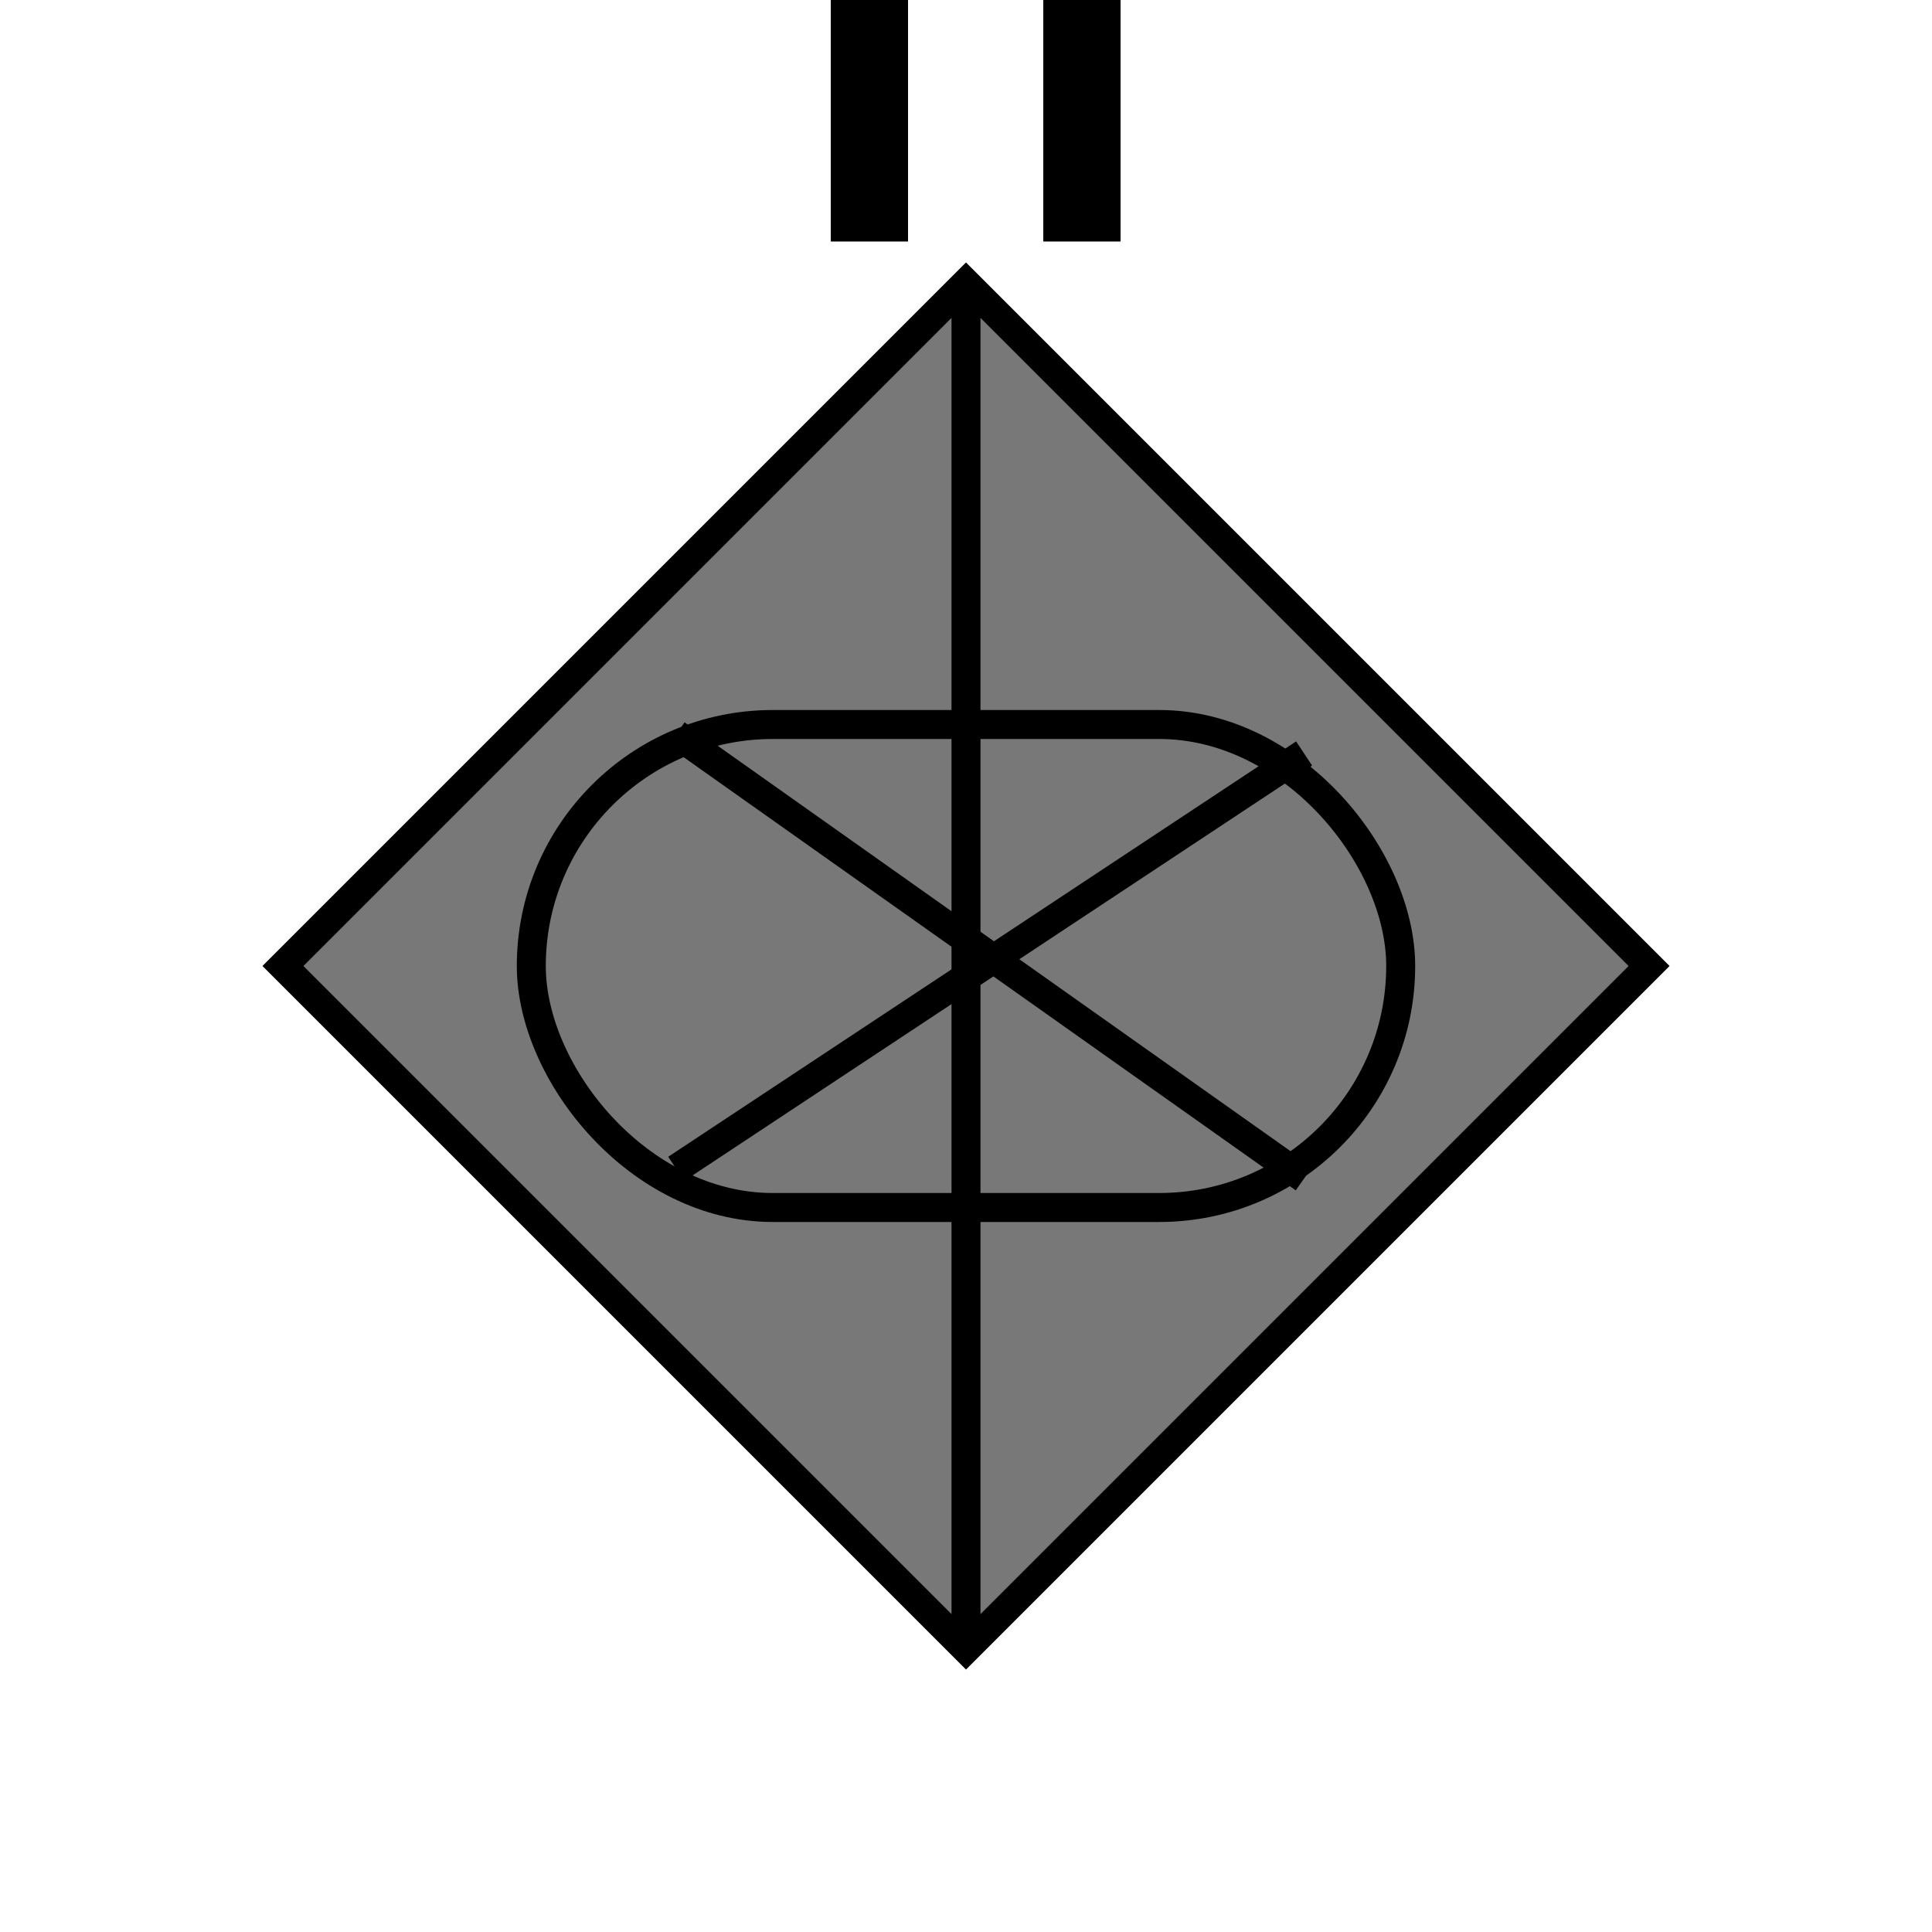 
		<svg id="svg-generator" version="1.1" xmlns="http://www.w3.org/2000/svg" xmlns:xlink="http://www.w3.org/1999/xlink" x="0px" y="0px" width="200px" height="200px" viewBox="0 0 200 200" enable-background="new 0 0 200 200" xml:space="preserve"><rect class="indentityContainer" x="50" y="50" width="100" height="100" transform="rotate(45, 100, 100)" style="stroke: rgb(0, 0, 0); stroke-width: 3; opacity: 1; fill: rgb(120, 120, 120);"></rect><rect class="indentityContainer" x="55" y="75" ry="25" width="90" height="50" style="stroke: rgb(0, 0, 0); stroke-width: 3; fill: transparent; opacity: 1;"></rect><line class="indentityContainer" x1="70" y1="76" x2="135" y2="122" style="stroke: rgb(0, 0, 0); stroke-width: 3; opacity: 1;"></line><line class="indentityContainer" x1="70" y1="121" x2="135" y2="78" style="stroke: rgb(0, 0, 0); stroke-width: 3; opacity: 1;"></line><line class="indentityContainer" x1="100" y1="30" x2="100" y2="170" style="stroke: rgb(0, 0, 0); stroke-width: 3; opacity: 1;"></line><rect class="indentityContainer" x="86" y="0" height="25" width="8" style="fill: rgb(0, 0, 0); opacity: 1;"></rect><rect class="indentityContainer" x="108" y="0" height="25" width="8" style="fill: rgb(0, 0, 0); opacity: 1;"></rect></svg>
	